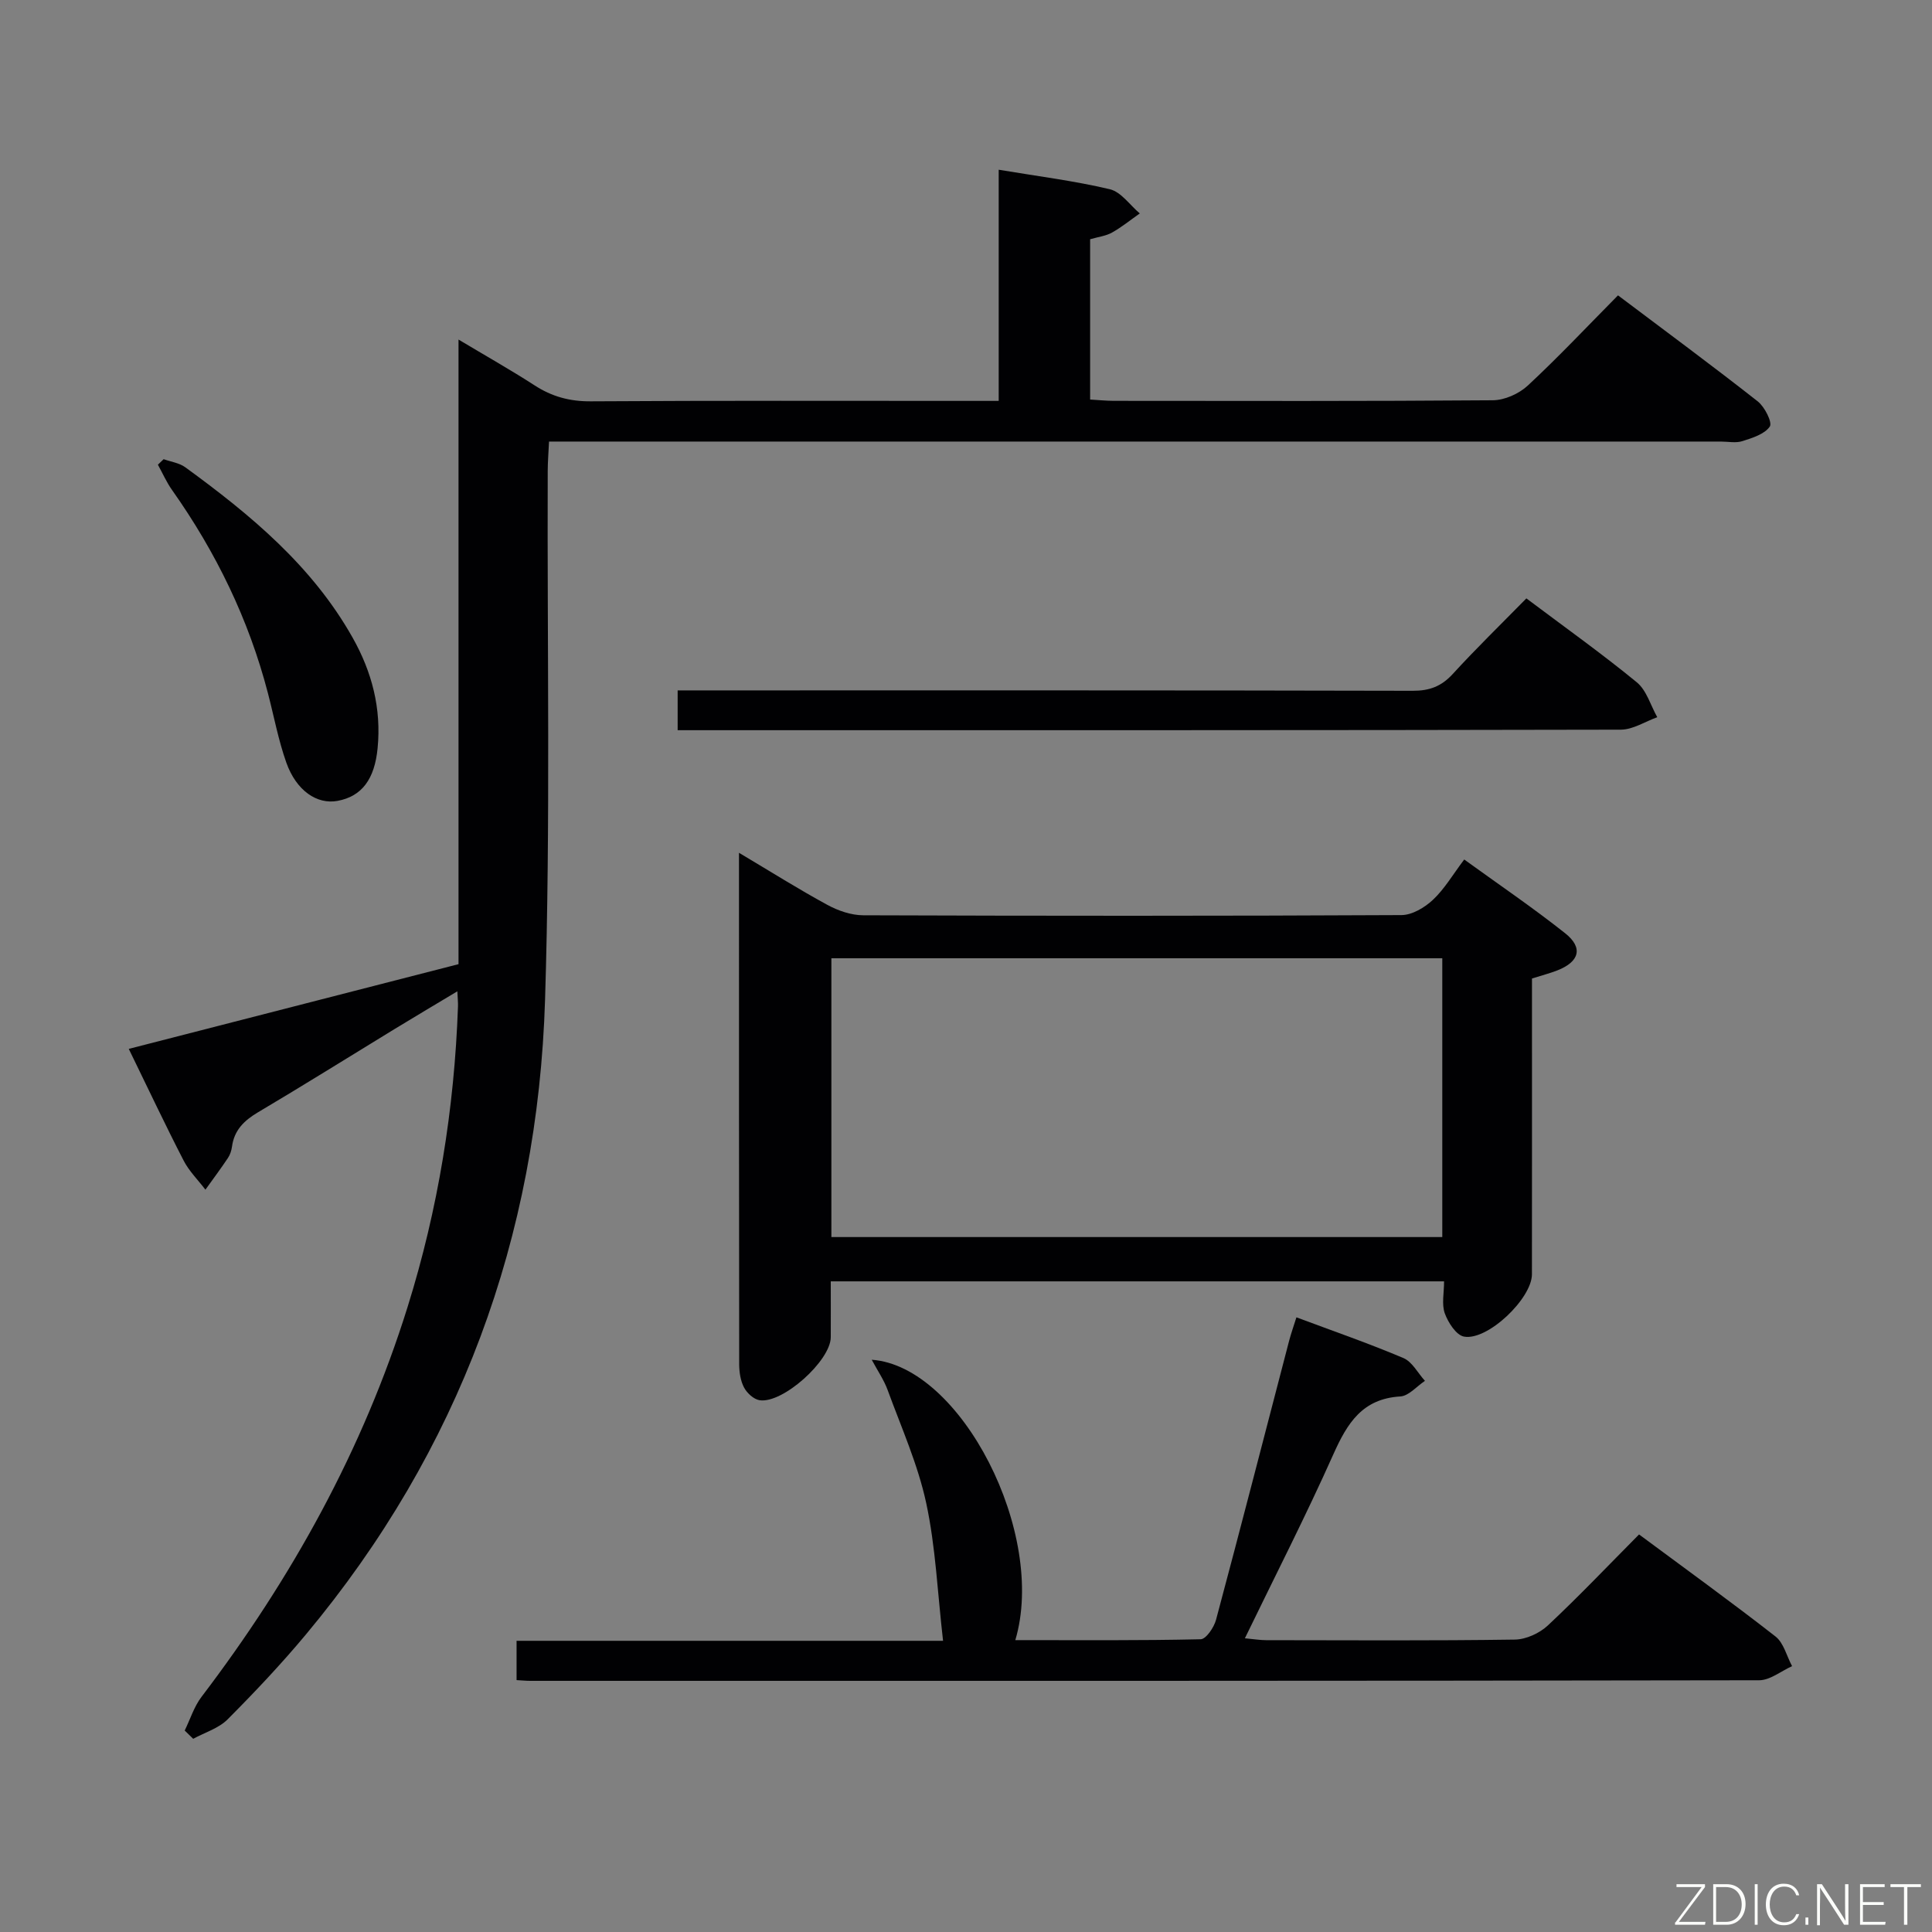 <svg enable-background="new 0 0 400 400" viewBox="0 0 400 400" xmlns="http://www.w3.org/2000/svg"><rect x="0" y="0" width="400" height="400" fill="#808080" stroke="none"/><path d="m94.93 199.62c0-43.12 0-85.61 0-129.32 5.69 3.41 10.8 6.28 15.71 9.46 3.61 2.35 7.3 3.36 11.68 3.33 26.16-.17 52.33-.09 78.49-.09h5.96c0-16.06 0-31.81 0-47.86 8.06 1.35 15.63 2.29 23.01 4.04 2.33.55 4.15 3.28 6.2 5.01-1.91 1.34-3.73 2.83-5.75 3.96-1.26.71-2.83.89-4.53 1.38v33.19c1.7.1 3.29.26 4.89.27 26.17.02 52.33.09 78.49-.12 2.45-.02 5.41-1.35 7.23-3.04 6.32-5.87 12.24-12.17 18.68-18.68 9.93 7.48 19.54 14.57 28.93 21.95 1.44 1.13 3.07 4.38 2.5 5.21-1.08 1.58-3.61 2.36-5.67 3.02-1.36.44-2.97.09-4.47.09-78.5 0-156.99 0-235.49 0-2.15 0-4.31 0-7.12 0-.1 2.21-.26 4.12-.27 6.04-.13 36.49.58 73.01-.55 109.48-1.51 49.21-17.75 93.37-49.48 131.42-5.11 6.13-10.61 11.96-16.25 17.62-1.85 1.86-4.72 2.71-7.12 4.02-.59-.57-1.17-1.14-1.76-1.71 1.14-2.33 1.93-4.93 3.47-6.96 18.7-24.57 33.45-51.18 42.68-80.75 6.33-20.27 9.68-41.01 10.43-62.2.03-.79-.06-1.58-.13-3.14-4.69 2.82-8.92 5.32-13.11 7.88-9.37 5.72-18.68 11.55-28.12 17.14-2.9 1.72-4.97 3.7-5.43 7.15-.11.81-.39 1.67-.84 2.34-1.49 2.23-3.1 4.38-4.66 6.56-1.53-2.01-3.4-3.85-4.53-6.06-3.81-7.39-7.35-14.92-11.34-23.09 22.83-5.88 45.37-11.67 68.27-17.54z" fill="#010103"/><path d="m153 176.56c6.62 3.94 12.36 7.56 18.31 10.79 2.22 1.21 4.93 2.14 7.42 2.15 37.14.13 74.28.15 111.42-.04 2.22-.01 4.82-1.56 6.53-3.17 2.38-2.23 4.09-5.18 6.47-8.34 7.1 5.14 14.2 9.96 20.9 15.27 3.78 3 2.96 5.9-1.64 7.7-1.54.6-3.15 1.01-5.23 1.67v8.78c0 17.49.01 34.97-.01 52.46 0 4.99-9.17 13.8-14.06 12.9-1.61-.29-3.29-2.91-3.98-4.81-.68-1.89-.15-4.21-.15-6.63-42.34 0-84.25 0-126.98 0 0 3.75.02 7.66 0 11.57-.02 4.84-9.94 13.79-14.74 13.04-1.21-.19-2.6-1.47-3.21-2.62-.74-1.4-1-3.19-1.01-4.81-.05-34.95-.04-69.92-.04-105.91zm19.13 79.56h126.48c0-19.56 0-38.65 0-57.72-42.36 0-84.41 0-126.48 0z" fill="#010103"/><path d="m210.21 339.57c13.13 0 25.76.11 38.38-.18 1.12-.03 2.76-2.46 3.18-4.04 5.15-19.23 10.1-38.5 15.13-57.76.41-1.56.96-3.09 1.51-4.85 7.6 2.84 14.98 5.39 22.15 8.43 1.83.77 2.99 3.11 4.46 4.72-1.7 1.13-3.34 3.12-5.1 3.23-7.86.47-10.98 5.53-13.85 11.95-5.67 12.7-12.01 25.09-18.33 38.12 1.87.17 3.13.39 4.39.39 17.16.02 34.33.13 51.49-.12 2.33-.03 5.13-1.32 6.85-2.93 6.43-6.02 12.51-12.43 18.88-18.84 9.63 7.15 19.07 13.96 28.24 21.12 1.71 1.33 2.32 4.06 3.44 6.15-2.28 1.02-4.55 2.92-6.83 2.92-84.82.15-169.65.13-254.47.12-.81 0-1.62-.09-2.78-.15 0-2.6 0-5 0-8.14h88.3c-1.15-9.96-1.53-19.41-3.49-28.52-1.72-8-5.15-15.64-7.98-23.39-.76-2.09-2.07-3.98-3.3-6.28 18.5 1.31 36.29 36.01 29.73 58.05z" fill="#010103"/><path d="m316.02 123.89c8.07 6.06 15.67 11.47 22.87 17.38 2.02 1.66 2.85 4.77 4.23 7.22-2.51.9-5.03 2.57-7.54 2.58-63.5.14-127 .11-190.5.11-1.48 0-2.96 0-4.78 0 0-2.72 0-5.13 0-8.24h5.71c48.83 0 97.67-.04 146.5.08 3.46.01 5.92-.92 8.25-3.46 4.83-5.28 9.96-10.27 15.26-15.67z" fill="#010103"/><path d="m33.88 95.07c1.51.54 3.24.77 4.49 1.68 13.49 9.83 26.26 20.4 34.63 35.26 4.01 7.11 5.98 14.66 5.18 22.89-.62 6.39-3.23 9.97-8.28 10.91-4.25.8-8.55-2.09-10.62-7.92-1.65-4.66-2.56-9.58-3.81-14.38-3.97-15.27-10.76-29.2-19.85-42.06-1.15-1.62-1.96-3.49-2.93-5.24.39-.38.79-.76 1.19-1.14z" fill="#010103"/><g fill="#fbfcfa"><path d="m346.9 398 5.4-7.3h-5.2v-.6h5.9v.6l-5.4 7.2h5.5l-.1.6h-6.2v-.5z"/><path d="m354.7 390.1h2.8c2.3 0 3.9 1.6 3.9 4.1s-1.6 4.3-3.9 4.3h-2.8zm.6 7.8h2c2.2 0 3.3-1.6 3.3-3.6 0-1.8-1-3.6-3.3-3.6h-2z"/><path d="m363.9 390.1v8.4h-.6v-8.4h1.6z"/><path d="m372.5 396.3c-.4 1.3-1.4 2.3-3.2 2.3-2.4 0-3.7-1.9-3.7-4.3 0-2.3 1.2-4.3 3.7-4.3 1.8 0 2.9 1 3.2 2.4h-.6c-.4-1.1-1.1-1.8-2.5-1.8-2.1 0-3 1.9-3 3.7s.9 3.7 3 3.7c1.4 0 2.1-.7 2.5-1.7z"/><path d="m373.8 398.5v-1.5h.6v1.5z"/><path d="m376.2 398.5v-8.4h1c1.3 2 4.4 6.7 4.9 7.6-.1-1.2-.1-2.4-.1-3.8v-3.8h.7v8.4h-.9c-1.2-1.9-4.4-6.8-5-7.7.1 1.1 0 2.3 0 3.9v3.9h-.6z"/><path d="m390 394.4h-4.3v3.5h4.7l-.1.6h-5.2v-8.4h5.1v.6h-4.5v3.1h4.3z"/><path d="m394.2 390.7h-2.8v-.6h6.3v.6h-2.8v7.8h-.7z"/></g></svg>